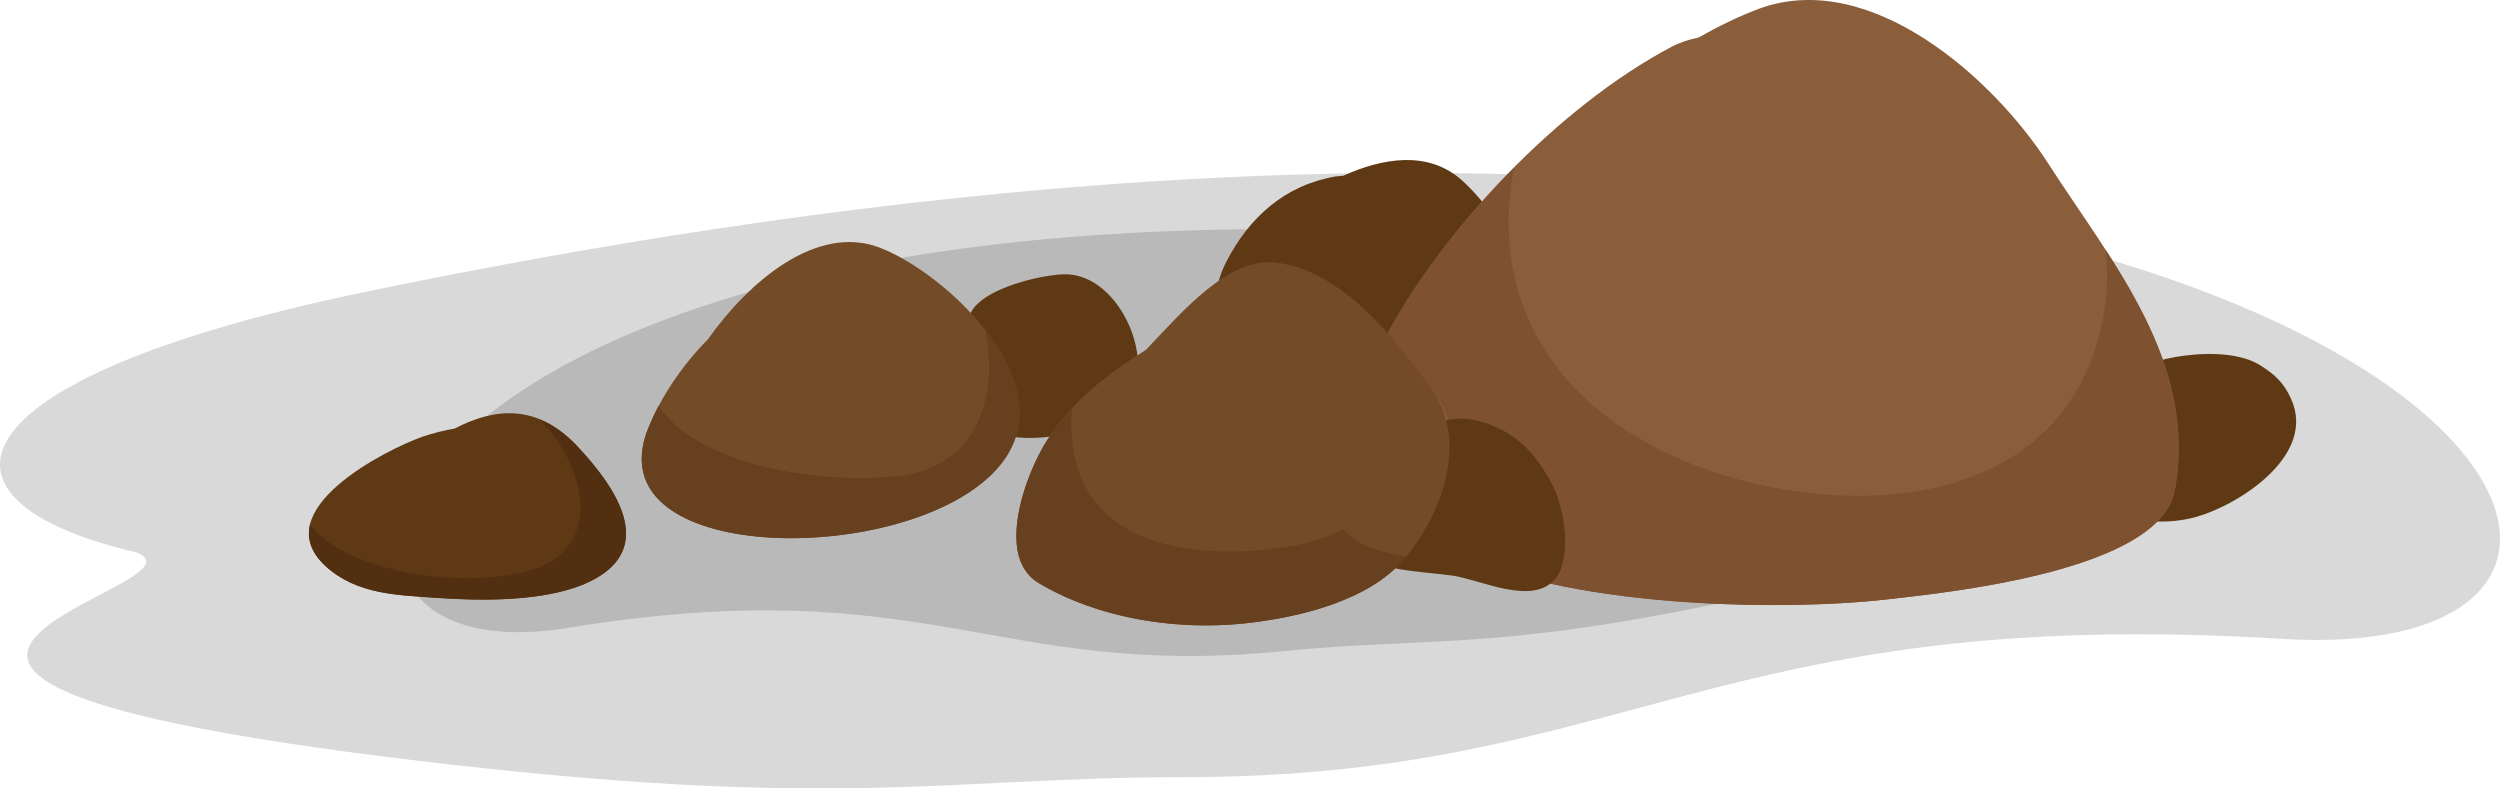 <svg width="260" height="82" viewBox="0 0 260 82" fill="none" xmlns="http://www.w3.org/2000/svg">
    <path d="M237.27 66.441C178.378 62.845 169.455 80.826 123.054 80.826C98.07 80.826 87.362 84.422 42.746 79.028C-32.208 70.037 23.116 61.047 14.192 57.452C-9.008 52.057 -5.438 39.471 37.392 30.48C244.409 -12.672 296.163 70.037 237.27 66.441Z" fill="black" fill-opacity="0.15" />
    <path d="M58.968 65.311C96.552 59.172 103.453 70.67 133.248 67.734C149.292 66.153 156.402 67.888 184.701 61.447C212.037 57.016 248.356 43.82 174.949 26.482C39.204 10.631 21.385 71.449 58.968 65.311Z" fill="black" fill-opacity="0.15" />
    <path d="M152.034 18.745C148.539 15.636 143.873 16.404 139.69 18.277L138.891 18.352C133.593 19.27 129.893 22.622 127.514 27.267C124.8 32.568 127.644 37.569 131.641 40.977C136.158 44.798 142.293 46.409 148.111 46.166C152.833 45.959 158.726 41.876 159.172 36.782C159.73 30.283 156.83 23.072 152.034 18.745Z" fill="#5F3913" />
    <path d="M238.272 41.483C237.659 40.079 236.785 39.161 235.8 38.487L235.614 38.355L234.963 37.925C232.547 36.501 228.754 36.707 226.393 37.101C220.538 38.093 216.281 41.277 216.504 47.739C216.708 53.976 223.754 55.062 228.438 53.751C232.937 52.459 240.931 47.327 238.272 41.483Z" fill="#5F3913" />
    <path d="M212.99 16.966C207.283 8.107 194.53 -3.262 183.023 0.877C180.811 1.701 178.692 2.75 176.628 3.912C175.699 4.099 174.769 4.38 173.84 4.867C162.091 11.085 149.766 23.99 143.669 35.864C129.485 63.49 180.848 64.071 195.962 62.366C202.059 61.673 224.627 59.482 226.17 51.016C228.624 37.718 219.645 27.305 212.99 16.966Z" fill="#8A5D3B" />
    <path d="M184.399 62.928C177.279 62.928 168.784 62.367 161.218 60.7C161.403 60.55 161.571 60.4 161.738 60.213C163.541 58.059 162.705 52.889 161.534 50.586C159.768 47.102 157.481 44.705 153.689 43.749C153.094 43.599 152.499 43.543 151.923 43.543C151.476 43.543 151.03 43.581 150.584 43.656C150.268 42.663 149.785 41.708 149.134 40.809C147.758 38.898 146.123 36.726 144.301 34.684C147.498 28.822 152.183 22.772 157.481 17.434C157.239 18.596 157.053 19.776 156.979 20.974C155.808 37.494 168.449 47.308 183.339 50.473C186.648 51.185 190.013 51.56 193.285 51.56C206.019 51.56 217.266 45.791 219.013 31.126C219.218 29.328 219.162 27.623 218.957 25.938C223.847 33.504 227.899 41.502 226.189 50.96C226.189 50.979 226.189 50.998 226.17 51.016C225.947 52.215 225.315 53.283 224.367 54.238C218.586 60.063 201.204 61.767 195.962 62.367C193.155 62.685 189.065 62.928 184.399 62.928Z" fill="#7E5131" />
    <path d="M59.974 46.344C55.828 41.962 51.423 42.411 47.296 44.565C46.143 44.771 45.009 45.052 43.968 45.408C40.12 46.757 27.572 53.106 33.855 58.874C37.146 61.871 41.421 61.89 45.641 62.19C50.233 62.508 56.516 62.545 60.792 60.729C68.562 57.395 64.287 50.896 59.974 46.344Z" fill="#5F3913" />
    <path d="M50.233 62.358C48.615 62.358 47.054 62.283 45.641 62.19C41.421 61.89 37.146 61.871 33.855 58.875C33.539 58.575 33.26 58.275 33.037 57.976C33.26 58.275 33.539 58.575 33.855 58.875C37.146 61.871 41.421 61.89 45.641 62.19C47.054 62.283 48.615 62.358 50.233 62.358C53.895 62.358 57.836 61.984 60.792 60.729C63.934 59.38 65.105 57.507 65.105 55.466C65.105 57.507 63.934 59.38 60.792 60.729C57.836 61.984 53.895 62.358 50.233 62.358ZM32.182 54.867C32.201 54.754 32.219 54.642 32.238 54.548C32.219 54.66 32.201 54.754 32.182 54.867ZM59.974 46.344C59.825 46.176 59.676 46.026 59.528 45.895C59.676 46.026 59.825 46.176 59.974 46.344Z" fill="#748535" />
    <path d="M50.233 62.358C48.616 62.358 47.054 62.283 45.641 62.19C41.422 61.89 37.146 61.871 33.855 58.874C33.539 58.575 33.261 58.275 33.038 57.975C32.257 56.945 32.015 55.896 32.182 54.866C32.201 54.754 32.219 54.66 32.238 54.548C35.138 58.331 42.407 60.129 48.634 60.129C52.204 60.129 55.457 59.549 57.316 58.387C62.428 55.241 60.439 48.03 56.182 43.647C57.316 44.115 58.431 44.827 59.528 45.895C59.677 46.026 59.825 46.176 59.974 46.344C62.539 49.06 65.105 52.469 65.105 55.466C65.105 57.507 63.934 59.38 60.792 60.729C57.836 61.983 53.895 62.358 50.233 62.358Z" fill="#532F11" />
    <path d="M161.533 50.585C159.767 47.102 157.481 44.704 153.688 43.749C149.766 42.775 145.806 45.397 142.479 47.27C141.754 47.495 141.047 47.776 140.397 48.169C137.069 50.211 137.088 53.938 139.727 56.597C142.553 59.426 147.293 59.351 151.011 59.856C153.911 60.25 159.358 63.059 161.738 60.212C163.541 58.058 162.704 52.889 161.533 50.585Z" fill="#5F3913" />
    <path d="M111.077 28.533C108.772 28.383 100.072 30.274 100.778 33.889L100.871 34.058L100.091 34.994C97.637 39.471 100.964 44.996 105.761 45.483C108.363 45.745 111.728 45.164 114.126 44.134C116.598 43.067 117.77 41.999 118.253 39.227C118.978 34.957 115.669 28.795 111.077 28.533Z" fill="#5F3913" />
    <path d="M91.651 25.817C84.959 23.12 77.783 29.394 73.619 35.294C70.905 38.028 68.73 41.306 67.428 44.509C60.941 60.429 101.857 58.931 105.724 45.164C107.88 37.466 97.897 28.308 91.651 25.817Z" fill="#744B27" />
    <path d="M148.833 40.37C145.115 35.219 139.556 28.139 132.734 27.315C127.77 26.697 123.03 32.354 119.182 36.38C115.148 38.928 111.541 41.606 108.772 45.989C106.801 49.135 103.362 57.844 108.047 60.654C114.256 64.344 122.379 65.599 129.481 64.831C134.965 64.231 142.345 62.546 146.081 58.088C149.929 53.518 152.811 45.876 148.833 40.37Z" fill="#744B27" />
    <path d="M105.63 45.464C105.668 45.37 105.686 45.277 105.723 45.164C106.058 43.947 106.095 42.692 105.891 41.437C106.095 42.692 106.058 43.947 105.723 45.164C105.686 45.277 105.668 45.37 105.63 45.464Z" fill="#543010" />
    <path d="M82.281 55.971C73.99 55.971 66.722 53.349 66.74 47.712C66.74 46.738 66.945 45.67 67.428 44.509C67.744 43.741 68.097 42.973 68.506 42.205C72.113 47.656 82.096 49.716 89.513 49.716C91.186 49.716 92.71 49.603 94.03 49.416C101.689 48.274 103.883 41.081 102.451 34.32C104.199 36.549 105.5 39.002 105.89 41.437C106.095 42.692 106.058 43.947 105.723 45.164C105.686 45.277 105.667 45.37 105.63 45.464C103.437 52.244 92.134 55.971 82.281 55.971Z" fill="#67401F" />
    <path d="M125.392 65.037C119.406 65.037 113.085 63.651 108.047 60.654C106.318 59.624 105.686 57.788 105.705 55.709C105.705 52.188 107.527 47.974 108.772 45.989C109.609 44.678 110.538 43.554 111.505 42.505C111.319 44.415 111.431 46.326 111.951 48.274C113.922 55.372 121.097 57.357 127.845 57.357C130.225 57.357 132.567 57.114 134.594 56.739C136.322 56.44 138.051 55.859 139.687 55.035C139.762 55.11 139.836 55.203 139.929 55.279C141.583 56.927 143.907 57.526 146.268 57.863C146.212 57.938 146.138 58.013 146.082 58.088C142.346 62.545 134.965 64.231 129.481 64.831C128.143 64.962 126.786 65.037 125.392 65.037Z" fill="#67401F" />
</svg>